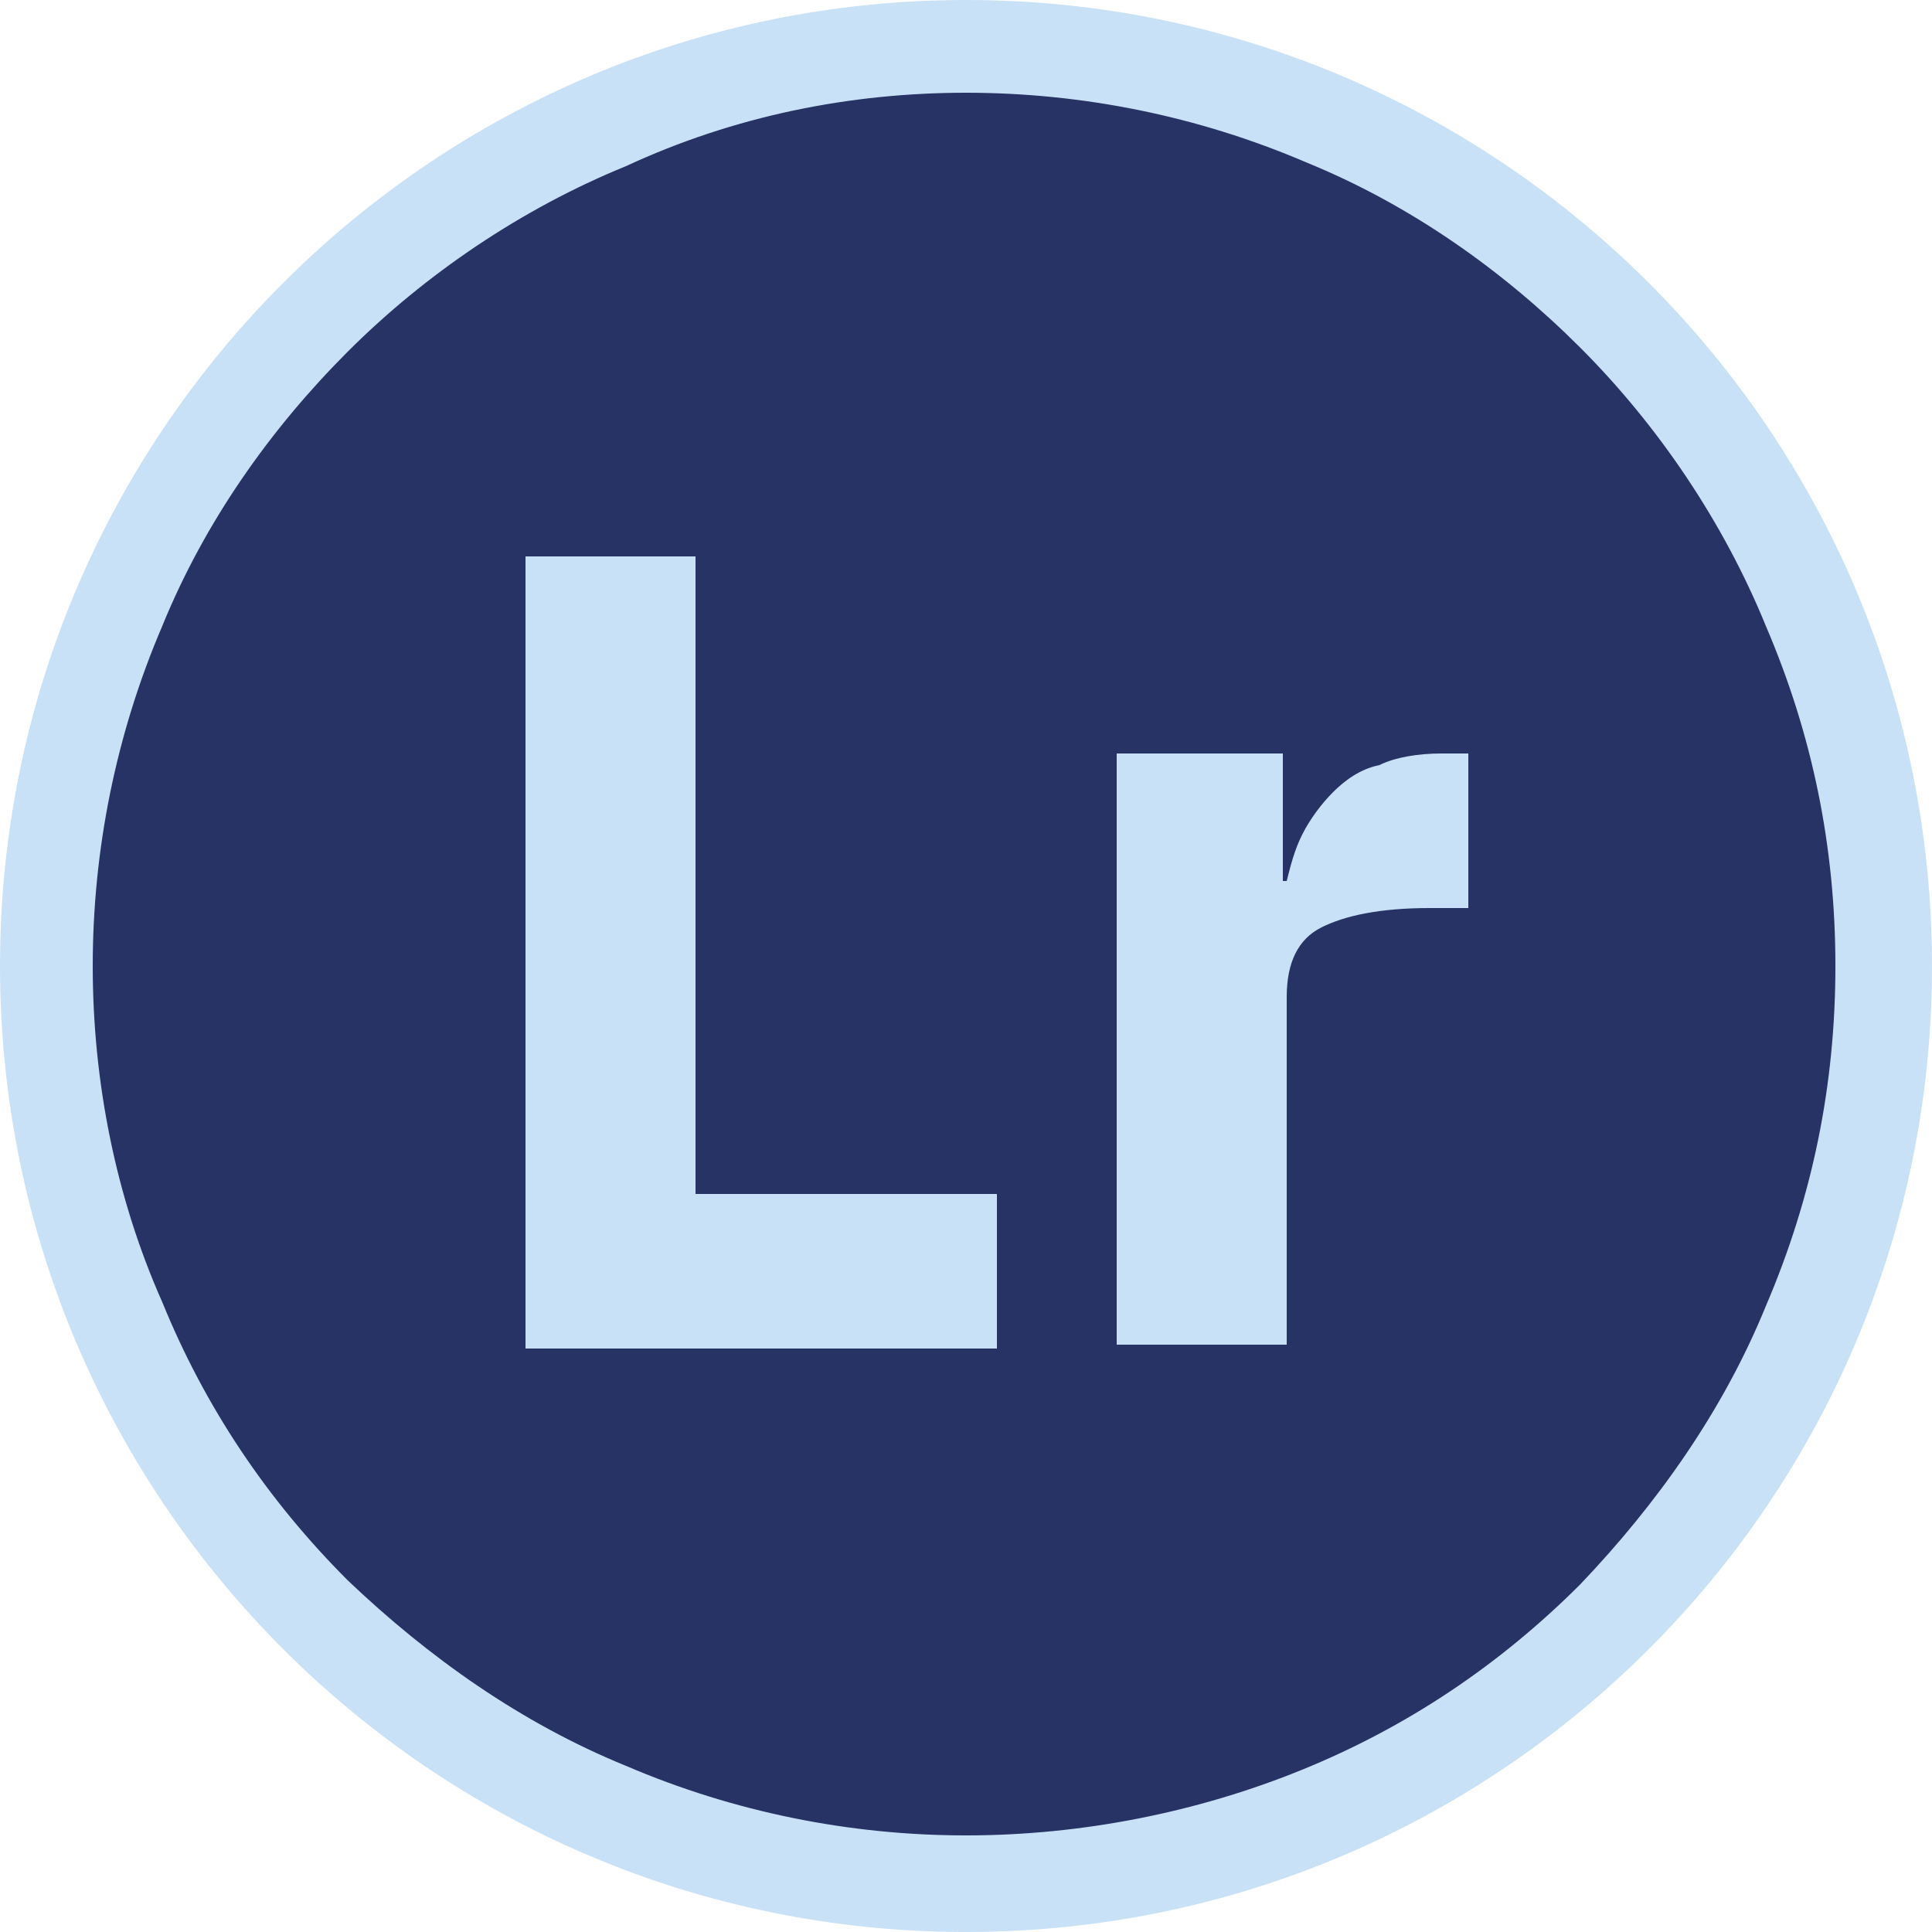 <?xml version="1.0" encoding="utf-8"?>
<!-- Generator: Adobe Illustrator 22.0.1, SVG Export Plug-In . SVG Version: 6.00 Build 0)  -->
<svg version="1.1" id="Capa_1" xmlns="http://www.w3.org/2000/svg" xmlns:xlink="http://www.w3.org/1999/xlink" x="0px" y="0px"
	 viewBox="0 0 50 50" style="enable-background:new 0 0 50 50;" xml:space="preserve">
<style type="text/css">
	.st0{fill:#263364;}
	.st1{fill:#C9E1F6;}
</style>
<g>
	<path class="st0" d="M25,48.8c-6.3,0-12.3-2.5-16.8-7s-7-10.5-7-16.8s2.5-12.3,7-16.8s10.5-7,16.8-7s12.3,2.5,16.8,7s7,10.5,7,16.8
		s-2.5,12.3-7,16.8S31.3,48.8,25,48.8z"/>
	<path class="st1" d="M25,2.4c3,0,6,0.6,8.8,1.8C36.5,5.3,38.9,7,40.9,9s3.7,4.5,4.8,7.2c1.2,2.8,1.8,5.7,1.8,8.8s-0.6,6-1.8,8.8
		c-1.1,2.7-2.8,5.1-4.8,7.2c-2.1,2.1-4.5,3.7-7.2,4.8C31,46.9,28,47.5,25,47.5s-6-0.6-8.8-1.8c-2.7-1.1-5.1-2.8-7.2-4.8
		c-2.1-2.1-3.7-4.5-4.8-7.2C3,31,2.4,28,2.4,25s0.6-6,1.8-8.8C5.3,13.5,7,11.1,9,9.1s4.5-3.7,7.2-4.8C19,3,22,2.4,25,2.4 M25,0
		C11.2,0,0,11.2,0,25s11.2,25,25,25s25-11.2,25-25S38.8,0,25,0L25,0z"/>
</g>
<g>
	<path class="st1" d="M13.6,34.9V14.4H18v16.5h7.8v4H13.6z"/>
	<path class="st1" d="M28.9,34.9V19.5h4.3v3.3h0.1c0.1-0.4,0.2-0.8,0.4-1.2c0.2-0.4,0.5-0.8,0.8-1.1c0.3-0.3,0.7-0.6,1.2-0.7
		c0.4-0.2,1-0.3,1.6-0.3H38v4H37c-1.3,0-2.2,0.2-2.8,0.5c-0.6,0.3-0.9,0.9-0.9,1.8v9H28.9z"/>
</g>
</svg>
